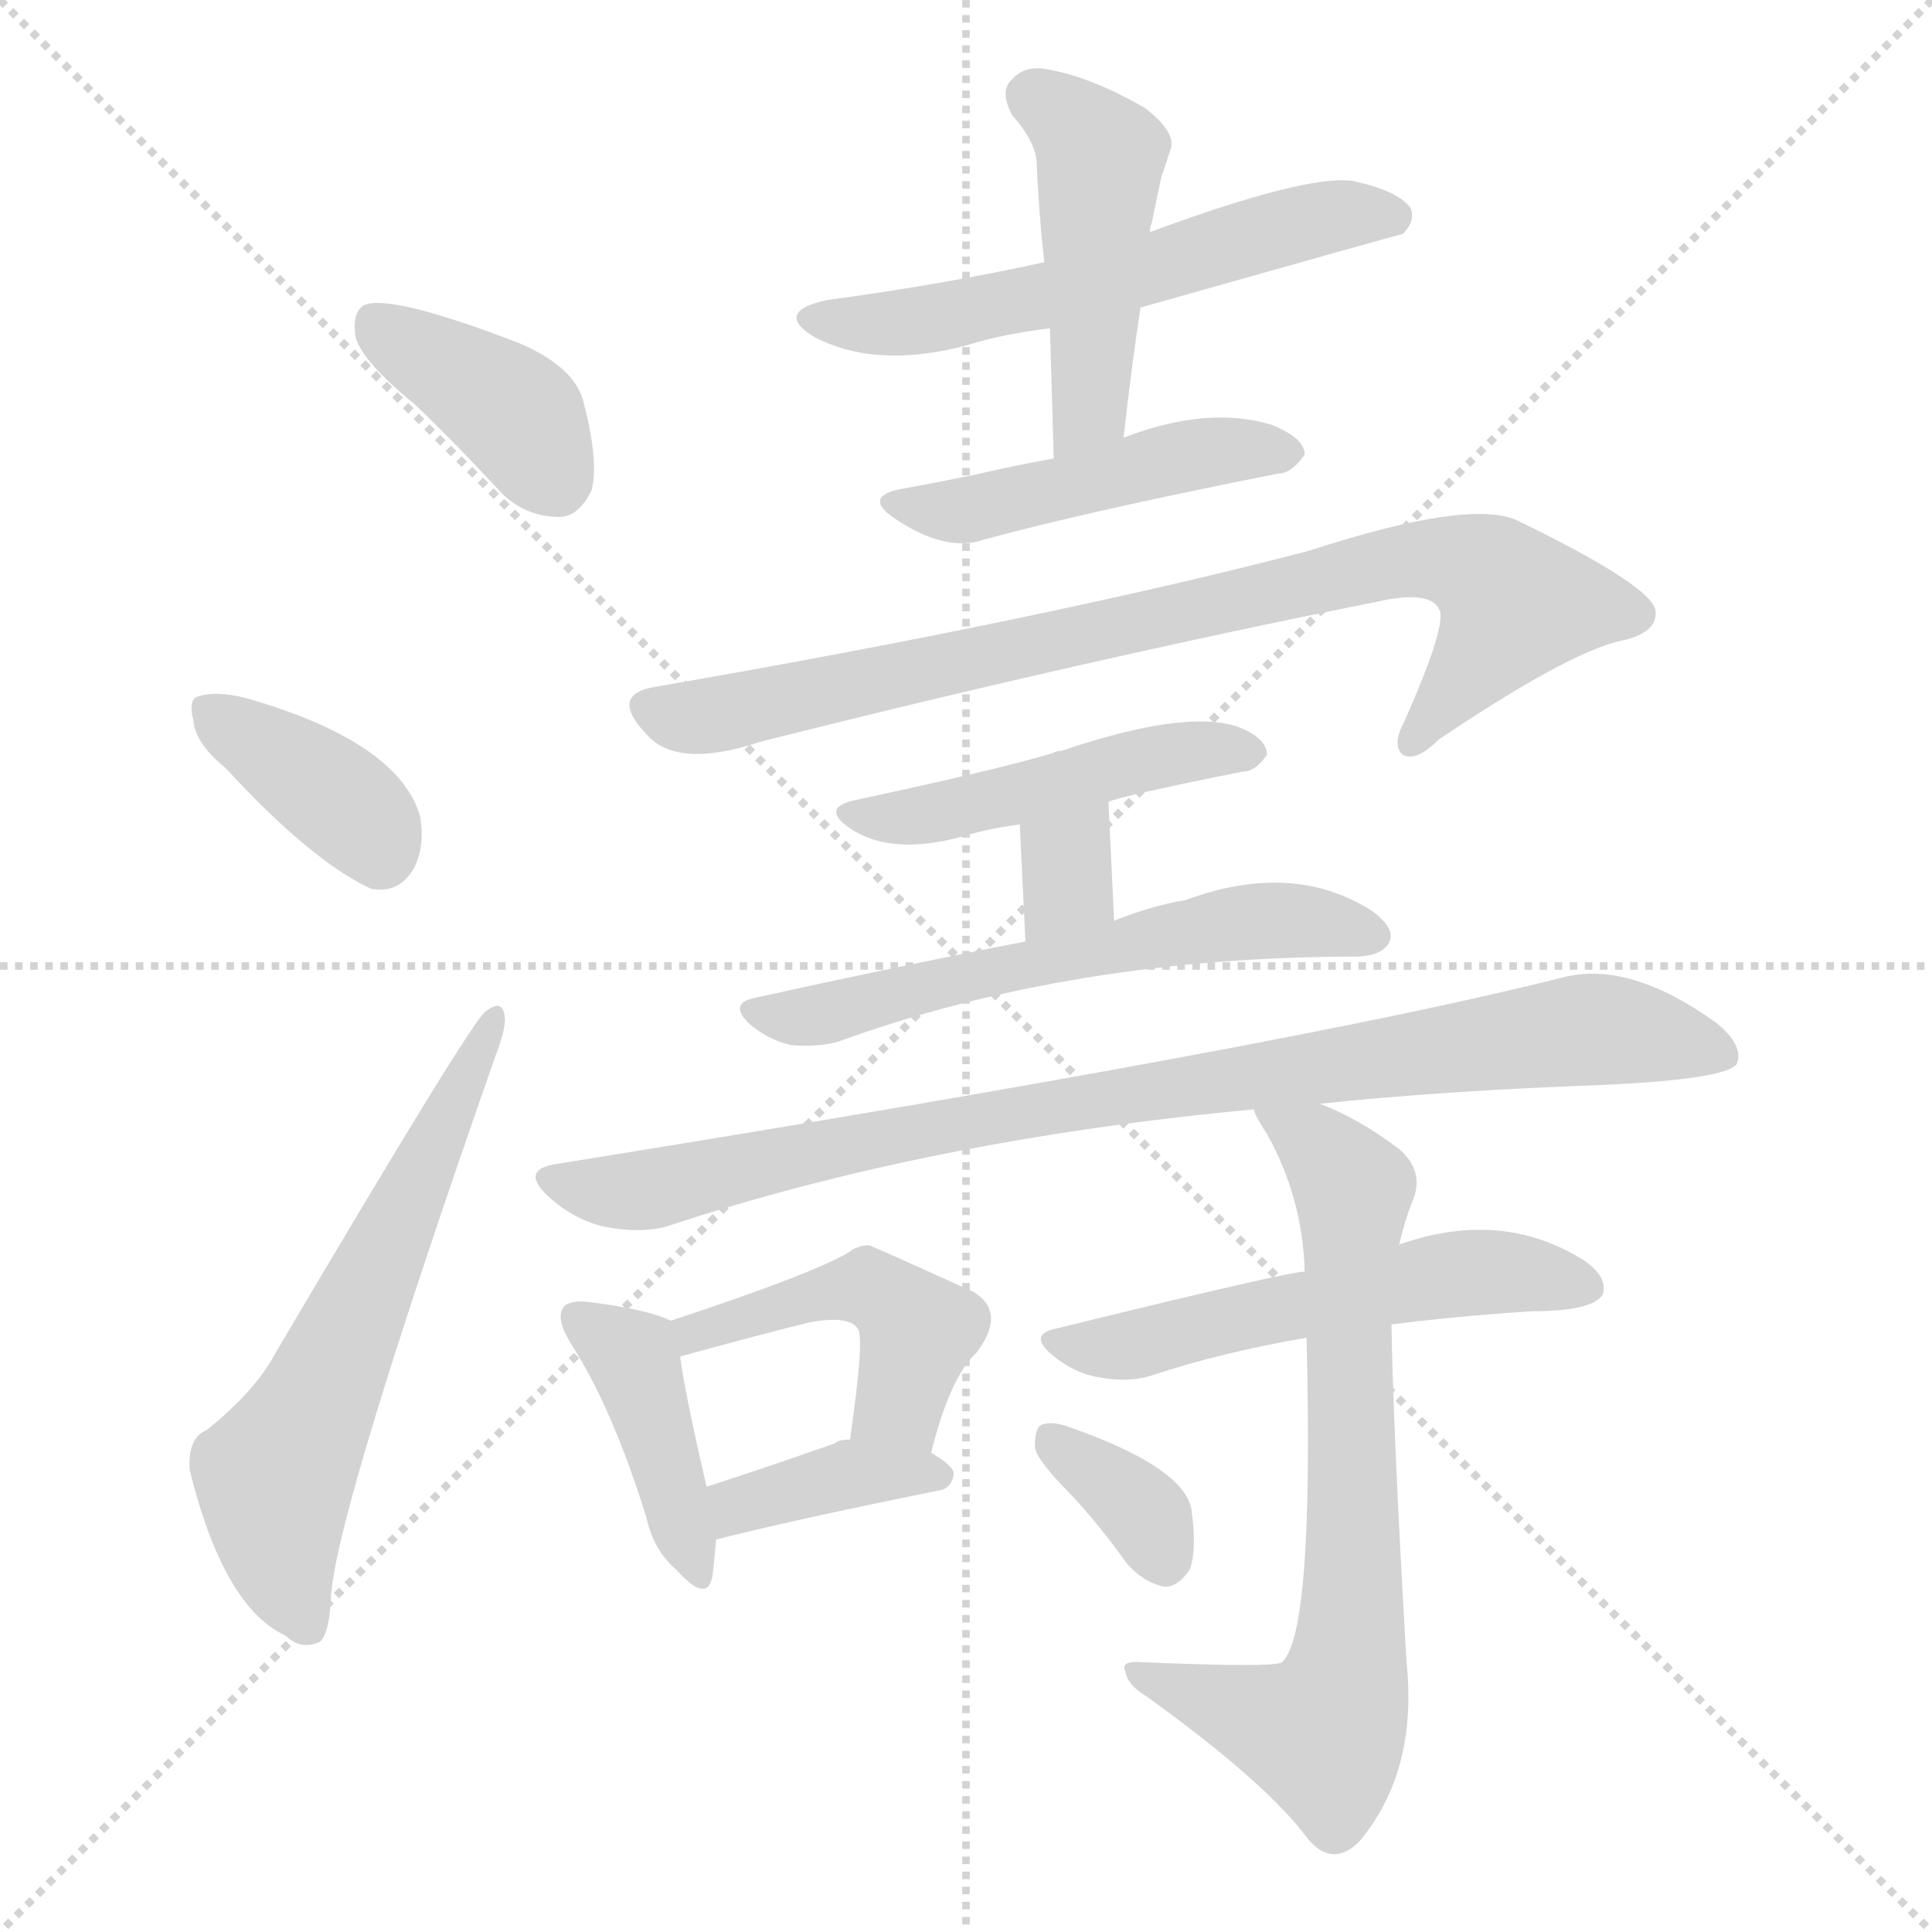 <svg version="1.1" viewBox="0 0 1024 1024" xmlns="http://www.w3.org/2000/svg">
  <g stroke="lightgray" stroke-dasharray="1,1" stroke-width="1" transform="scale(4, 4)">
    <line x1="0" y1="0" x2="256" y2="256"></line>
    <line x1="256" y1="0" x2="0" y2="256"></line>
    <line x1="128" y1="0" x2="128" y2="256"></line>
    <line x1="0" y1="128" x2="256" y2="128"></line>
  </g>
<g transform="scale(1, -1) translate(0, -900)">
   <style type="text/css">
    @keyframes keyframes0 {
      from {
       stroke: blue;
       stroke-dashoffset: 387;
       stroke-width: 128;
       }
       56% {
       animation-timing-function: step-end;
       stroke: blue;
       stroke-dashoffset: 0;
       stroke-width: 128;
       }
       to {
       stroke: black;
       stroke-width: 1024;
       }
       }
       #make-me-a-hanzi-animation-0 {
         animation: keyframes0 0.565s both;
         animation-delay: 0s;
         animation-timing-function: linear;
       }
    @keyframes keyframes1 {
      from {
       stroke: blue;
       stroke-dashoffset: 375;
       stroke-width: 128;
       }
       55% {
       animation-timing-function: step-end;
       stroke: blue;
       stroke-dashoffset: 0;
       stroke-width: 128;
       }
       to {
       stroke: black;
       stroke-width: 1024;
       }
       }
       #make-me-a-hanzi-animation-1 {
         animation: keyframes1 0.555s both;
         animation-delay: 0.565s;
         animation-timing-function: linear;
       }
    @keyframes keyframes2 {
      from {
       stroke: blue;
       stroke-dashoffset: 606;
       stroke-width: 128;
       }
       66% {
       animation-timing-function: step-end;
       stroke: blue;
       stroke-dashoffset: 0;
       stroke-width: 128;
       }
       to {
       stroke: black;
       stroke-width: 1024;
       }
       }
       #make-me-a-hanzi-animation-2 {
         animation: keyframes2 0.743s both;
         animation-delay: 1.12s;
         animation-timing-function: linear;
       }
    @keyframes keyframes3 {
      from {
       stroke: blue;
       stroke-dashoffset: 572;
       stroke-width: 128;
       }
       65% {
       animation-timing-function: step-end;
       stroke: blue;
       stroke-dashoffset: 0;
       stroke-width: 128;
       }
       to {
       stroke: black;
       stroke-width: 1024;
       }
       }
       #make-me-a-hanzi-animation-3 {
         animation: keyframes3 0.715s both;
         animation-delay: 1.863s;
         animation-timing-function: linear;
       }
    @keyframes keyframes4 {
      from {
       stroke: blue;
       stroke-dashoffset: 462;
       stroke-width: 128;
       }
       60% {
       animation-timing-function: step-end;
       stroke: blue;
       stroke-dashoffset: 0;
       stroke-width: 128;
       }
       to {
       stroke: black;
       stroke-width: 1024;
       }
       }
       #make-me-a-hanzi-animation-4 {
         animation: keyframes4 0.626s both;
         animation-delay: 2.579s;
         animation-timing-function: linear;
       }
    @keyframes keyframes5 {
      from {
       stroke: blue;
       stroke-dashoffset: 468;
       stroke-width: 128;
       }
       60% {
       animation-timing-function: step-end;
       stroke: blue;
       stroke-dashoffset: 0;
       stroke-width: 128;
       }
       to {
       stroke: black;
       stroke-width: 1024;
       }
       }
       #make-me-a-hanzi-animation-5 {
         animation: keyframes5 0.631s both;
         animation-delay: 3.205s;
         animation-timing-function: linear;
       }
    @keyframes keyframes6 {
      from {
       stroke: blue;
       stroke-dashoffset: 823;
       stroke-width: 128;
       }
       73% {
       animation-timing-function: step-end;
       stroke: blue;
       stroke-dashoffset: 0;
       stroke-width: 128;
       }
       to {
       stroke: black;
       stroke-width: 1024;
       }
       }
       #make-me-a-hanzi-animation-6 {
         animation: keyframes6 0.92s both;
         animation-delay: 3.836s;
         animation-timing-function: linear;
       }
    @keyframes keyframes7 {
      from {
       stroke: blue;
       stroke-dashoffset: 461;
       stroke-width: 128;
       }
       60% {
       animation-timing-function: step-end;
       stroke: blue;
       stroke-dashoffset: 0;
       stroke-width: 128;
       }
       to {
       stroke: black;
       stroke-width: 1024;
       }
       }
       #make-me-a-hanzi-animation-7 {
         animation: keyframes7 0.625s both;
         animation-delay: 4.755s;
         animation-timing-function: linear;
       }
    @keyframes keyframes8 {
      from {
       stroke: blue;
       stroke-dashoffset: 327;
       stroke-width: 128;
       }
       52% {
       animation-timing-function: step-end;
       stroke: blue;
       stroke-dashoffset: 0;
       stroke-width: 128;
       }
       to {
       stroke: black;
       stroke-width: 1024;
       }
       }
       #make-me-a-hanzi-animation-8 {
         animation: keyframes8 0.516s both;
         animation-delay: 5.381s;
         animation-timing-function: linear;
       }
    @keyframes keyframes9 {
      from {
       stroke: blue;
       stroke-dashoffset: 584;
       stroke-width: 128;
       }
       66% {
       animation-timing-function: step-end;
       stroke: blue;
       stroke-dashoffset: 0;
       stroke-width: 128;
       }
       to {
       stroke: black;
       stroke-width: 1024;
       }
       }
       #make-me-a-hanzi-animation-9 {
         animation: keyframes9 0.725s both;
         animation-delay: 5.897s;
         animation-timing-function: linear;
       }
    @keyframes keyframes10 {
      from {
       stroke: blue;
       stroke-dashoffset: 887;
       stroke-width: 128;
       }
       74% {
       animation-timing-function: step-end;
       stroke: blue;
       stroke-dashoffset: 0;
       stroke-width: 128;
       }
       to {
       stroke: black;
       stroke-width: 1024;
       }
       }
       #make-me-a-hanzi-animation-10 {
         animation: keyframes10 0.972s both;
         animation-delay: 6.622s;
         animation-timing-function: linear;
       }
    @keyframes keyframes11 {
      from {
       stroke: blue;
       stroke-dashoffset: 410;
       stroke-width: 128;
       }
       57% {
       animation-timing-function: step-end;
       stroke: blue;
       stroke-dashoffset: 0;
       stroke-width: 128;
       }
       to {
       stroke: black;
       stroke-width: 1024;
       }
       }
       #make-me-a-hanzi-animation-11 {
         animation: keyframes11 0.584s both;
         animation-delay: 7.594s;
         animation-timing-function: linear;
       }
    @keyframes keyframes12 {
      from {
       stroke: blue;
       stroke-dashoffset: 452;
       stroke-width: 128;
       }
       60% {
       animation-timing-function: step-end;
       stroke: blue;
       stroke-dashoffset: 0;
       stroke-width: 128;
       }
       to {
       stroke: black;
       stroke-width: 1024;
       }
       }
       #make-me-a-hanzi-animation-12 {
         animation: keyframes12 0.618s both;
         animation-delay: 8.177s;
         animation-timing-function: linear;
       }
    @keyframes keyframes13 {
      from {
       stroke: blue;
       stroke-dashoffset: 378;
       stroke-width: 128;
       }
       55% {
       animation-timing-function: step-end;
       stroke: blue;
       stroke-dashoffset: 0;
       stroke-width: 128;
       }
       to {
       stroke: black;
       stroke-width: 1024;
       }
       }
       #make-me-a-hanzi-animation-13 {
         animation: keyframes13 0.558s both;
         animation-delay: 8.795s;
         animation-timing-function: linear;
       }
    @keyframes keyframes14 {
      from {
       stroke: blue;
       stroke-dashoffset: 533;
       stroke-width: 128;
       }
       63% {
       animation-timing-function: step-end;
       stroke: blue;
       stroke-dashoffset: 0;
       stroke-width: 128;
       }
       to {
       stroke: black;
       stroke-width: 1024;
       }
       }
       #make-me-a-hanzi-animation-14 {
         animation: keyframes14 0.684s both;
         animation-delay: 9.353s;
         animation-timing-function: linear;
       }
    @keyframes keyframes15 {
      from {
       stroke: blue;
       stroke-dashoffset: 712;
       stroke-width: 128;
       }
       70% {
       animation-timing-function: step-end;
       stroke: blue;
       stroke-dashoffset: 0;
       stroke-width: 128;
       }
       to {
       stroke: black;
       stroke-width: 1024;
       }
       }
       #make-me-a-hanzi-animation-15 {
         animation: keyframes15 0.829s both;
         animation-delay: 10.037s;
         animation-timing-function: linear;
       }
    @keyframes keyframes16 {
      from {
       stroke: blue;
       stroke-dashoffset: 345;
       stroke-width: 128;
       }
       53% {
       animation-timing-function: step-end;
       stroke: blue;
       stroke-dashoffset: 0;
       stroke-width: 128;
       }
       to {
       stroke: black;
       stroke-width: 1024;
       }
       }
       #make-me-a-hanzi-animation-16 {
         animation: keyframes16 0.531s both;
         animation-delay: 10.866s;
         animation-timing-function: linear;
       }
</style>
<path d="M 219.5 686.0 Q 241.5 665.0 265.5 639.0 Q 278.5 626.0 296.5 626.0 Q 306.5 626.0 313.5 640.0 Q 317.5 655.0 309.5 686.0 Q 305.5 705.0 275.5 718.0 Q 205.5 745.0 192.5 738.0 Q 186.5 734.0 188.5 721.0 Q 192.5 708.0 219.5 686.0 Z" fill="lightgray"></path> 
<path d="M 119.5 493.0 Q 164.5 444.0 196.5 429.0 Q 211.5 426.0 219.5 440.0 Q 225.5 452.0 222.5 468.0 Q 210.5 507.0 130.5 530.0 Q 114.5 534.0 105.5 531.0 Q 99.5 530.0 102.5 518.0 Q 103.5 506.0 119.5 493.0 Z" fill="lightgray"></path> 
<path d="M 109.5 142.0 Q 99.5 138.0 100.5 121.0 Q 118.5 48.0 151.5 33.0 Q 158.5 26.0 167.5 29.0 Q 174.5 30.0 175.5 55.0 Q 179.5 103.0 262.5 340.0 Q 268.5 356.0 267.5 361.0 Q 266.5 371.0 257.5 364.0 Q 250.5 360.0 145.5 182.0 Q 135.5 163.0 109.5 142.0 Z" fill="lightgray"></path> 
<path d="M 604.5 737.0 Q 742.5 776.0 743.5 776.0 Q 750.5 783.0 747.5 790.0 Q 740.5 799.0 717.5 804.0 Q 693.5 808.0 609.5 777.0 L 553.5 761.0 Q 498.5 749.0 438.5 741.0 Q 410.5 735.0 430.5 722.0 Q 463.5 704.0 512.5 717.0 Q 531.5 723.0 556.5 726.0 L 604.5 737.0 Z" fill="lightgray"></path> 
<path d="M 595.5 668.0 Q 599.5 704.0 604.5 737.0 L 609.5 777.0 Q 609.5 780.0 610.5 782.0 Q 613.5 797.0 615.5 806.0 Q 618.5 815.0 620.5 821.0 Q 623.5 830.0 606.5 843.0 Q 578.5 859.0 556.5 863.0 Q 543.5 866.0 536.5 858.0 Q 529.5 852.0 536.5 839.0 Q 549.5 824.0 549.5 813.0 Q 550.5 788.0 553.5 761.0 L 556.5 726.0 Q 557.5 693.0 558.5 657.0 C 559.5 627.0 592.5 638.0 595.5 668.0 Z" fill="lightgray"></path> 
<path d="M 558.5 657.0 Q 536.5 653.0 519.5 649.0 Q 500.5 645.0 478.5 641.0 Q 456.5 637.0 474.5 625.0 Q 501.5 607.0 521.5 614.0 Q 576.5 629.0 677.5 649.0 Q 684.5 649.0 691.5 659.0 Q 691.5 668.0 673.5 675.0 Q 639.5 685.0 595.5 668.0 L 558.5 657.0 Z" fill="lightgray"></path> 
<path d="M 347.5 536.0 Q 322.5 532.0 342.5 511.0 Q 358.5 492.0 403.5 507.0 Q 574.5 550.0 729.5 581.0 Q 760.5 588.0 763.5 575.0 Q 764.5 563.0 744.5 518.0 Q 737.5 505.0 743.5 500.0 Q 750.5 496.0 762.5 508.0 Q 829.5 553.0 857.5 560.0 Q 878.5 564.0 877.5 576.0 Q 876.5 589.0 804.5 624.0 Q 779.5 636.0 693.5 608.0 Q 555.5 572.0 347.5 536.0 Z" fill="lightgray"></path> 
<path d="M 587.5 475.0 Q 593.5 478.0 658.5 491.0 Q 665.5 491.0 671.5 500.0 Q 671.5 509.0 655.5 515.0 Q 627.5 524.0 562.5 502.0 Q 559.5 502.0 558.5 501.0 Q 528.5 492.0 453.5 476.0 Q 434.5 472.0 450.5 461.0 Q 472.5 446.0 511.5 457.0 Q 524.5 461.0 540.5 463.0 L 587.5 475.0 Z" fill="lightgray"></path> 
<path d="M 590.5 412.0 L 587.5 475.0 C 586.5 505.0 539.5 493.0 540.5 463.0 L 543.5 401.0 C 544.5 371.0 591.5 382.0 590.5 412.0 Z" fill="lightgray"></path> 
<path d="M 543.5 401.0 Q 476.5 388.0 399.5 371.0 Q 386.5 368.0 396.5 358.0 Q 406.5 349.0 419.5 346.0 Q 434.5 345.0 444.5 348.0 Q 568.5 393.0 720.5 393.0 Q 733.5 394.0 736.5 401.0 Q 739.5 408.0 727.5 417.0 Q 685.5 444.0 628.5 423.0 Q 610.5 420.0 590.5 412.0 L 543.5 401.0 Z" fill="lightgray"></path> 
<path d="M 699.5 315.0 Q 766.5 322.0 850.5 325.0 Q 914.5 328.0 920.5 336.0 Q 924.5 346.0 909.5 358.0 Q 863.5 391.0 828.5 382.0 Q 686.5 346.0 294.5 283.0 Q 275.5 280.0 290.5 266.0 Q 303.5 254.0 319.5 250.0 Q 338.5 246.0 353.5 250.0 Q 492.5 296.0 664.5 312.0 L 699.5 315.0 Z" fill="lightgray"></path> 
<path d="M 355.5 200.0 Q 343.5 206.0 311.5 210.0 Q 301.5 211.0 298.5 207.0 Q 294.5 201.0 302.5 188.0 Q 324.5 154.0 342.5 96.0 Q 346.5 78.0 358.5 68.0 Q 374.5 50.0 377.5 64.0 Q 378.5 71.0 379.5 84.0 L 374.5 112.0 Q 362.5 164.0 360.5 181.0 C 357.5 199.0 357.5 199.0 355.5 200.0 Z" fill="lightgray"></path> 
<path d="M 493.5 130.0 Q 503.5 170.0 517.5 183.0 Q 533.5 204.0 516.5 215.0 Q 461.5 240.0 460.5 240.0 Q 454.5 240.0 449.5 236.0 Q 428.5 224.0 355.5 200.0 C 327.5 191.0 331.5 173.0 360.5 181.0 Q 396.5 191.0 428.5 199.0 Q 449.5 203.0 454.5 196.0 Q 458.5 192.0 450.5 137.0 C 446.5 107.0 485.5 101.0 493.5 130.0 Z" fill="lightgray"></path> 
<path d="M 379.5 84.0 Q 418.5 94.0 497.5 110.0 Q 504.5 111.0 505.5 119.0 Q 505.5 123.0 493.5 130.0 L 450.5 137.0 Q 444.5 137.0 442.5 135.0 Q 405.5 122.0 374.5 112.0 C 345.5 103.0 350.5 77.0 379.5 84.0 Z" fill="lightgray"></path> 
<path d="M 737.5 198.0 Q 767.5 202.0 811.5 205.0 Q 844.5 205.0 849.5 214.0 Q 852.5 223.0 839.5 232.0 Q 796.5 259.0 743.5 241.0 Q 742.5 241.0 741.5 240.0 L 691.5 226.0 Q 682.5 226.0 560.5 196.0 Q 544.5 193.0 557.5 182.0 Q 569.5 172.0 582.5 170.0 Q 598.5 167.0 610.5 171.0 Q 646.5 183.0 692.5 191.0 L 737.5 198.0 Z" fill="lightgray"></path> 
<path d="M 692.5 191.0 Q 696.5 34.0 679.5 19.0 Q 675.5 16.0 605.5 19.0 Q 593.5 20.0 596.5 14.0 Q 597.5 7.0 607.5 1.0 Q 671.5 -45.0 693.5 -75.0 Q 706.5 -90.0 720.5 -76.0 Q 751.5 -39.0 745.5 19.0 Q 738.5 139.0 737.5 198.0 L 741.5 240.0 Q 744.5 253.0 748.5 263.0 Q 755.5 279.0 741.5 291.0 Q 720.5 307.0 699.5 315.0 C 672.5 327.0 651.5 336.0 664.5 312.0 Q 665.5 308.0 671.5 299.0 Q 690.5 265.0 691.5 226.0 L 692.5 191.0 Z" fill="lightgray"></path> 
<path d="M 567.5 108.0 Q 582.5 92.0 597.5 71.0 Q 606.5 61.0 617.5 59.0 Q 624.5 59.0 630.5 68.0 Q 634.5 78.0 631.5 100.0 Q 627.5 122.0 568.5 143.0 Q 558.5 147.0 552.5 145.0 Q 548.5 144.0 548.5 133.0 Q 549.5 126.0 567.5 108.0 Z" fill="lightgray"></path> 
      <clipPath id="make-me-a-hanzi-clip-0">
      <path d="M 219.5 686.0 Q 241.5 665.0 265.5 639.0 Q 278.5 626.0 296.5 626.0 Q 306.5 626.0 313.5 640.0 Q 317.5 655.0 309.5 686.0 Q 305.5 705.0 275.5 718.0 Q 205.5 745.0 192.5 738.0 Q 186.5 734.0 188.5 721.0 Q 192.5 708.0 219.5 686.0 Z" fill="lightgray"></path>
      </clipPath>
      <path clip-path="url(#make-me-a-hanzi-clip-0)" d="M 197.5 730.0 L 268.5 685.0 L 294.5 646.0 " fill="none" id="make-me-a-hanzi-animation-0" stroke-dasharray="259 518" stroke-linecap="round"></path>

      <clipPath id="make-me-a-hanzi-clip-1">
      <path d="M 119.5 493.0 Q 164.5 444.0 196.5 429.0 Q 211.5 426.0 219.5 440.0 Q 225.5 452.0 222.5 468.0 Q 210.5 507.0 130.5 530.0 Q 114.5 534.0 105.5 531.0 Q 99.5 530.0 102.5 518.0 Q 103.5 506.0 119.5 493.0 Z" fill="lightgray"></path>
      </clipPath>
      <path clip-path="url(#make-me-a-hanzi-clip-1)" d="M 111.5 523.0 L 185.5 472.0 L 201.5 448.0 " fill="none" id="make-me-a-hanzi-animation-1" stroke-dasharray="247 494" stroke-linecap="round"></path>

      <clipPath id="make-me-a-hanzi-clip-2">
      <path d="M 109.5 142.0 Q 99.5 138.0 100.5 121.0 Q 118.5 48.0 151.5 33.0 Q 158.5 26.0 167.5 29.0 Q 174.5 30.0 175.5 55.0 Q 179.5 103.0 262.5 340.0 Q 268.5 356.0 267.5 361.0 Q 266.5 371.0 257.5 364.0 Q 250.5 360.0 145.5 182.0 Q 135.5 163.0 109.5 142.0 Z" fill="lightgray"></path>
      </clipPath>
      <path clip-path="url(#make-me-a-hanzi-clip-2)" d="M 162.5 38.0 L 150.5 67.0 L 145.5 117.0 L 261.5 359.0 " fill="none" id="make-me-a-hanzi-animation-2" stroke-dasharray="478 956" stroke-linecap="round"></path>

      <clipPath id="make-me-a-hanzi-clip-3">
      <path d="M 604.5 737.0 Q 742.5 776.0 743.5 776.0 Q 750.5 783.0 747.5 790.0 Q 740.5 799.0 717.5 804.0 Q 693.5 808.0 609.5 777.0 L 553.5 761.0 Q 498.5 749.0 438.5 741.0 Q 410.5 735.0 430.5 722.0 Q 463.5 704.0 512.5 717.0 Q 531.5 723.0 556.5 726.0 L 604.5 737.0 Z" fill="lightgray"></path>
      </clipPath>
      <path clip-path="url(#make-me-a-hanzi-clip-3)" d="M 432.5 732.0 L 500.5 732.0 L 613.5 756.0 L 626.5 765.0 L 695.5 783.0 L 740.5 784.0 " fill="none" id="make-me-a-hanzi-animation-3" stroke-dasharray="444 888" stroke-linecap="round"></path>

      <clipPath id="make-me-a-hanzi-clip-4">
      <path d="M 595.5 668.0 Q 599.5 704.0 604.5 737.0 L 609.5 777.0 Q 609.5 780.0 610.5 782.0 Q 613.5 797.0 615.5 806.0 Q 618.5 815.0 620.5 821.0 Q 623.5 830.0 606.5 843.0 Q 578.5 859.0 556.5 863.0 Q 543.5 866.0 536.5 858.0 Q 529.5 852.0 536.5 839.0 Q 549.5 824.0 549.5 813.0 Q 550.5 788.0 553.5 761.0 L 556.5 726.0 Q 557.5 693.0 558.5 657.0 C 559.5 627.0 592.5 638.0 595.5 668.0 Z" fill="lightgray"></path>
      </clipPath>
      <path clip-path="url(#make-me-a-hanzi-clip-4)" d="M 547.5 849.0 L 583.5 817.0 L 577.5 683.0 L 563.5 664.0 " fill="none" id="make-me-a-hanzi-animation-4" stroke-dasharray="334 668" stroke-linecap="round"></path>

      <clipPath id="make-me-a-hanzi-clip-5">
      <path d="M 558.5 657.0 Q 536.5 653.0 519.5 649.0 Q 500.5 645.0 478.5 641.0 Q 456.5 637.0 474.5 625.0 Q 501.5 607.0 521.5 614.0 Q 576.5 629.0 677.5 649.0 Q 684.5 649.0 691.5 659.0 Q 691.5 668.0 673.5 675.0 Q 639.5 685.0 595.5 668.0 L 558.5 657.0 Z" fill="lightgray"></path>
      </clipPath>
      <path clip-path="url(#make-me-a-hanzi-clip-5)" d="M 474.5 633.0 L 507.5 629.0 L 638.5 660.0 L 682.5 660.0 " fill="none" id="make-me-a-hanzi-animation-5" stroke-dasharray="340 680" stroke-linecap="round"></path>

      <clipPath id="make-me-a-hanzi-clip-6">
      <path d="M 347.5 536.0 Q 322.5 532.0 342.5 511.0 Q 358.5 492.0 403.5 507.0 Q 574.5 550.0 729.5 581.0 Q 760.5 588.0 763.5 575.0 Q 764.5 563.0 744.5 518.0 Q 737.5 505.0 743.5 500.0 Q 750.5 496.0 762.5 508.0 Q 829.5 553.0 857.5 560.0 Q 878.5 564.0 877.5 576.0 Q 876.5 589.0 804.5 624.0 Q 779.5 636.0 693.5 608.0 Q 555.5 572.0 347.5 536.0 Z" fill="lightgray"></path>
      </clipPath>
      <path clip-path="url(#make-me-a-hanzi-clip-6)" d="M 345.5 523.0 L 388.5 522.0 L 727.5 601.0 L 773.5 602.0 L 803.5 580.0 L 747.5 506.0 " fill="none" id="make-me-a-hanzi-animation-6" stroke-dasharray="695 1390" stroke-linecap="round"></path>

      <clipPath id="make-me-a-hanzi-clip-7">
      <path d="M 587.5 475.0 Q 593.5 478.0 658.5 491.0 Q 665.5 491.0 671.5 500.0 Q 671.5 509.0 655.5 515.0 Q 627.5 524.0 562.5 502.0 Q 559.5 502.0 558.5 501.0 Q 528.5 492.0 453.5 476.0 Q 434.5 472.0 450.5 461.0 Q 472.5 446.0 511.5 457.0 Q 524.5 461.0 540.5 463.0 L 587.5 475.0 Z" fill="lightgray"></path>
      </clipPath>
      <path clip-path="url(#make-me-a-hanzi-clip-7)" d="M 460.5 467.0 L 499.5 469.0 L 612.5 500.0 L 661.5 500.0 " fill="none" id="make-me-a-hanzi-animation-7" stroke-dasharray="333 666" stroke-linecap="round"></path>

      <clipPath id="make-me-a-hanzi-clip-8">
      <path d="M 590.5 412.0 L 587.5 475.0 C 586.5 505.0 539.5 493.0 540.5 463.0 L 543.5 401.0 C 544.5 371.0 591.5 382.0 590.5 412.0 Z" fill="lightgray"></path>
      </clipPath>
      <path clip-path="url(#make-me-a-hanzi-clip-8)" d="M 583.5 467.0 L 565.5 445.0 L 565.5 430.0 L 547.5 409.0 " fill="none" id="make-me-a-hanzi-animation-8" stroke-dasharray="199 398" stroke-linecap="round"></path>

      <clipPath id="make-me-a-hanzi-clip-9">
      <path d="M 543.5 401.0 Q 476.5 388.0 399.5 371.0 Q 386.5 368.0 396.5 358.0 Q 406.5 349.0 419.5 346.0 Q 434.5 345.0 444.5 348.0 Q 568.5 393.0 720.5 393.0 Q 733.5 394.0 736.5 401.0 Q 739.5 408.0 727.5 417.0 Q 685.5 444.0 628.5 423.0 Q 610.5 420.0 590.5 412.0 L 543.5 401.0 Z" fill="lightgray"></path>
      </clipPath>
      <path clip-path="url(#make-me-a-hanzi-clip-9)" d="M 407.5 362.0 L 436.5 362.0 L 497.5 380.0 L 655.5 411.0 L 703.5 411.0 L 728.5 404.0 " fill="none" id="make-me-a-hanzi-animation-9" stroke-dasharray="456 912" stroke-linecap="round"></path>

      <clipPath id="make-me-a-hanzi-clip-10">
      <path d="M 699.5 315.0 Q 766.5 322.0 850.5 325.0 Q 914.5 328.0 920.5 336.0 Q 924.5 346.0 909.5 358.0 Q 863.5 391.0 828.5 382.0 Q 686.5 346.0 294.5 283.0 Q 275.5 280.0 290.5 266.0 Q 303.5 254.0 319.5 250.0 Q 338.5 246.0 353.5 250.0 Q 492.5 296.0 664.5 312.0 L 699.5 315.0 Z" fill="lightgray"></path>
      </clipPath>
      <path clip-path="url(#make-me-a-hanzi-clip-10)" d="M 292.5 275.0 L 320.5 268.0 L 344.5 270.0 L 496.5 304.0 L 838.5 354.0 L 914.5 341.0 " fill="none" id="make-me-a-hanzi-animation-10" stroke-dasharray="759 1518" stroke-linecap="round"></path>

      <clipPath id="make-me-a-hanzi-clip-11">
      <path d="M 355.5 200.0 Q 343.5 206.0 311.5 210.0 Q 301.5 211.0 298.5 207.0 Q 294.5 201.0 302.5 188.0 Q 324.5 154.0 342.5 96.0 Q 346.5 78.0 358.5 68.0 Q 374.5 50.0 377.5 64.0 Q 378.5 71.0 379.5 84.0 L 374.5 112.0 Q 362.5 164.0 360.5 181.0 C 357.5 199.0 357.5 199.0 355.5 200.0 Z" fill="lightgray"></path>
      </clipPath>
      <path clip-path="url(#make-me-a-hanzi-clip-11)" d="M 306.5 202.0 L 335.5 180.0 L 368.5 67.0 " fill="none" id="make-me-a-hanzi-animation-11" stroke-dasharray="282 564" stroke-linecap="round"></path>

      <clipPath id="make-me-a-hanzi-clip-12">
      <path d="M 493.5 130.0 Q 503.5 170.0 517.5 183.0 Q 533.5 204.0 516.5 215.0 Q 461.5 240.0 460.5 240.0 Q 454.5 240.0 449.5 236.0 Q 428.5 224.0 355.5 200.0 C 327.5 191.0 331.5 173.0 360.5 181.0 Q 396.5 191.0 428.5 199.0 Q 449.5 203.0 454.5 196.0 Q 458.5 192.0 450.5 137.0 C 446.5 107.0 485.5 101.0 493.5 130.0 Z" fill="lightgray"></path>
      </clipPath>
      <path clip-path="url(#make-me-a-hanzi-clip-12)" d="M 366.5 188.0 L 369.5 196.0 L 461.5 217.0 L 486.5 195.0 L 476.5 156.0 L 488.5 141.0 " fill="none" id="make-me-a-hanzi-animation-12" stroke-dasharray="324 648" stroke-linecap="round"></path>

      <clipPath id="make-me-a-hanzi-clip-13">
      <path d="M 379.5 84.0 Q 418.5 94.0 497.5 110.0 Q 504.5 111.0 505.5 119.0 Q 505.5 123.0 493.5 130.0 L 450.5 137.0 Q 444.5 137.0 442.5 135.0 Q 405.5 122.0 374.5 112.0 C 345.5 103.0 350.5 77.0 379.5 84.0 Z" fill="lightgray"></path>
      </clipPath>
      <path clip-path="url(#make-me-a-hanzi-clip-13)" d="M 383.5 92.0 L 391.5 102.0 L 440.5 117.0 L 498.5 118.0 " fill="none" id="make-me-a-hanzi-animation-13" stroke-dasharray="250 500" stroke-linecap="round"></path>

      <clipPath id="make-me-a-hanzi-clip-14">
      <path d="M 737.5 198.0 Q 767.5 202.0 811.5 205.0 Q 844.5 205.0 849.5 214.0 Q 852.5 223.0 839.5 232.0 Q 796.5 259.0 743.5 241.0 Q 742.5 241.0 741.5 240.0 L 691.5 226.0 Q 682.5 226.0 560.5 196.0 Q 544.5 193.0 557.5 182.0 Q 569.5 172.0 582.5 170.0 Q 598.5 167.0 610.5 171.0 Q 646.5 183.0 692.5 191.0 L 737.5 198.0 Z" fill="lightgray"></path>
      </clipPath>
      <path clip-path="url(#make-me-a-hanzi-clip-14)" d="M 569.5 187.0 L 591.5 185.0 L 780.5 226.0 L 841.5 218.0 " fill="none" id="make-me-a-hanzi-animation-14" stroke-dasharray="405 810" stroke-linecap="round"></path>

      <clipPath id="make-me-a-hanzi-clip-15">
      <path d="M 692.5 191.0 Q 696.5 34.0 679.5 19.0 Q 675.5 16.0 605.5 19.0 Q 593.5 20.0 596.5 14.0 Q 597.5 7.0 607.5 1.0 Q 671.5 -45.0 693.5 -75.0 Q 706.5 -90.0 720.5 -76.0 Q 751.5 -39.0 745.5 19.0 Q 738.5 139.0 737.5 198.0 L 741.5 240.0 Q 744.5 253.0 748.5 263.0 Q 755.5 279.0 741.5 291.0 Q 720.5 307.0 699.5 315.0 C 672.5 327.0 651.5 336.0 664.5 312.0 Q 665.5 308.0 671.5 299.0 Q 690.5 265.0 691.5 226.0 L 692.5 191.0 Z" fill="lightgray"></path>
      </clipPath>
      <path clip-path="url(#make-me-a-hanzi-clip-15)" d="M 670.5 307.0 L 696.5 294.0 L 717.5 268.0 L 713.5 9.0 L 701.5 -19.0 L 602.5 13.0 " fill="none" id="make-me-a-hanzi-animation-15" stroke-dasharray="584 1168" stroke-linecap="round"></path>

      <clipPath id="make-me-a-hanzi-clip-16">
      <path d="M 567.5 108.0 Q 582.5 92.0 597.5 71.0 Q 606.5 61.0 617.5 59.0 Q 624.5 59.0 630.5 68.0 Q 634.5 78.0 631.5 100.0 Q 627.5 122.0 568.5 143.0 Q 558.5 147.0 552.5 145.0 Q 548.5 144.0 548.5 133.0 Q 549.5 126.0 567.5 108.0 Z" fill="lightgray"></path>
      </clipPath>
      <path clip-path="url(#make-me-a-hanzi-clip-16)" d="M 556.5 137.0 L 600.5 104.0 L 617.5 74.0 " fill="none" id="make-me-a-hanzi-animation-16" stroke-dasharray="217 434" stroke-linecap="round"></path>

</g>
</svg>

